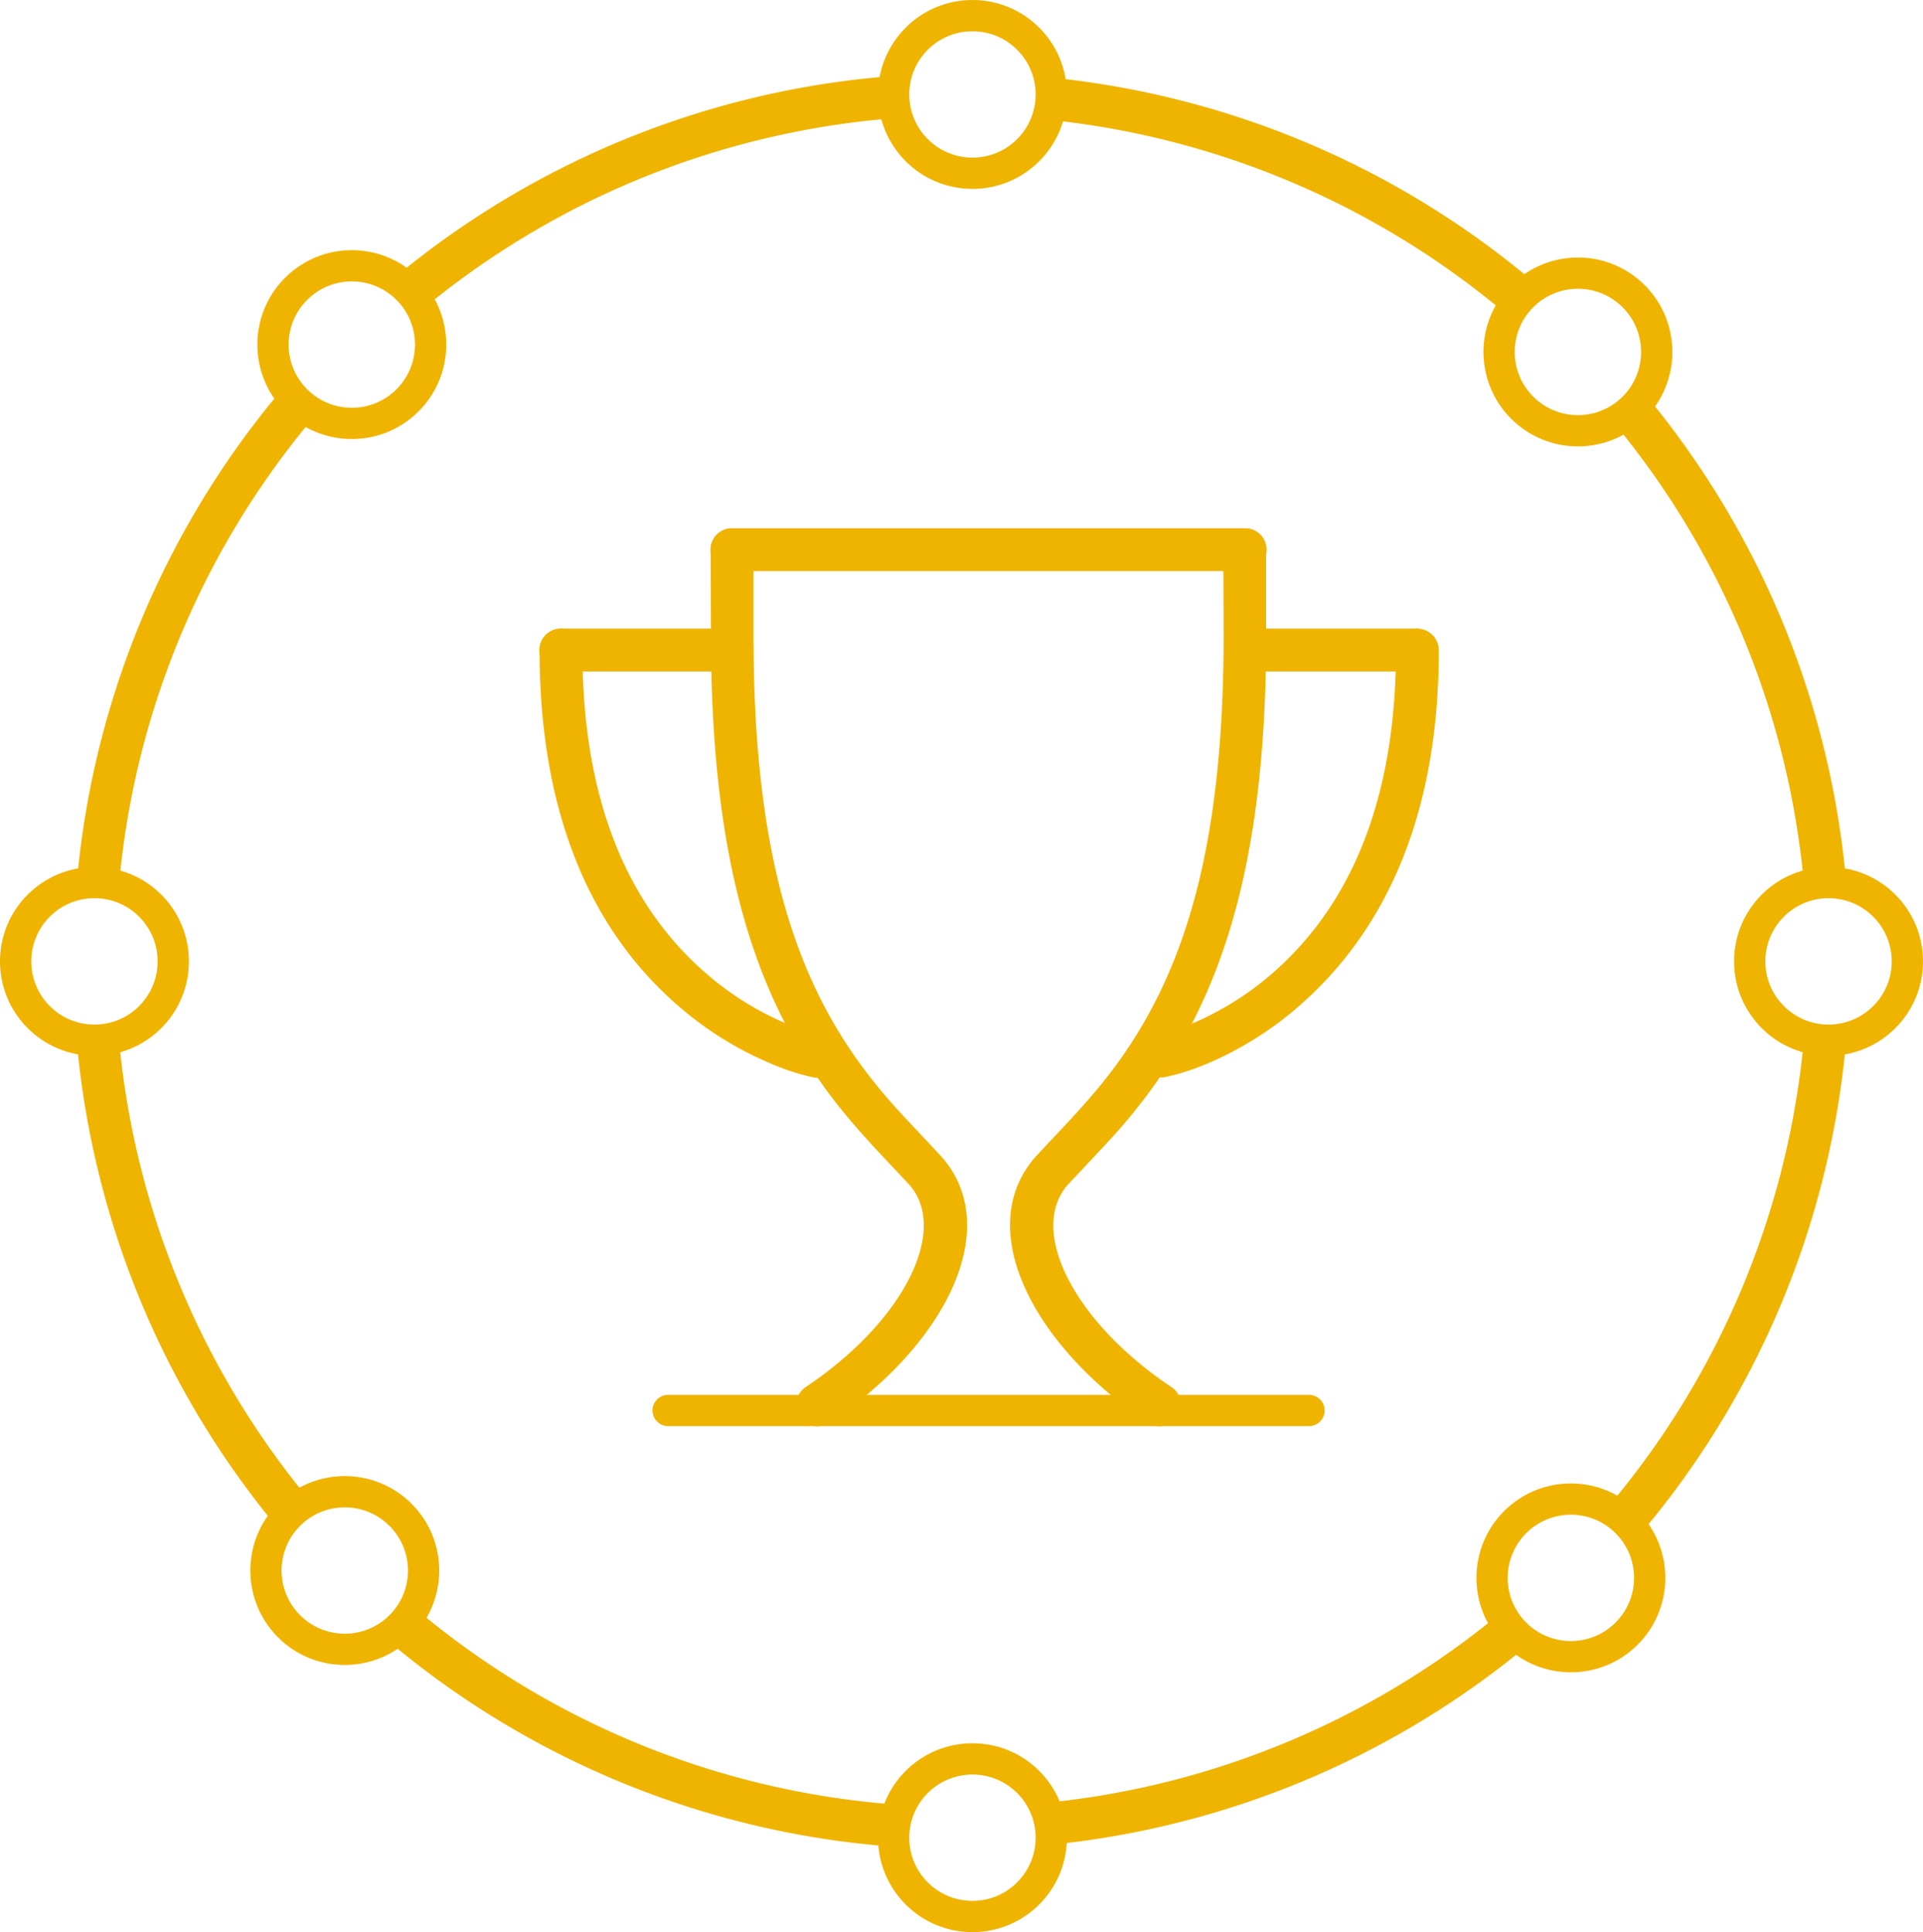<svg xmlns="http://www.w3.org/2000/svg" viewBox="0 0 61.48 61.78"><defs><style>.cls-1,.cls-2,.cls-4{fill:none;stroke:#efb400;stroke-miterlimit:10}.cls-1{stroke-width:1.35px}.cls-3{fill:#efb400}.cls-4{stroke-linecap:round}</style></defs><title>operate</title><g id="Layer_2" data-name="Layer 2"><g id="Layer_1-2" data-name="Layer 1"><path class="cls-1" d="M13.21 9.26A27.59 27.59 0 0 1 28.63 3.1M3.12 28.37a27.59 27.59 0 0 1 6.2-15.23m-.09 35.08a27.59 27.59 0 0 1-6.08-14.73m25.68 24.9A27.59 27.59 0 0 1 13 52.08m35.18.2a27.59 27.59 0 0 1-14.82 6.05m25-25.22a27.6 27.6 0 0 1-6.53 15.62m.33-35.59a27.59 27.59 0 0 1 6.2 15.22M33.51 3.15A27.6 27.6 0 0 1 48.56 9.5"/><circle class="cls-2" cx="31.09" cy="3.02" r="2.52"/><circle class="cls-2" cx="3.02" cy="30.74" r="2.52"/><circle class="cls-2" cx="58.46" cy="30.74" r="2.52"/><circle class="cls-2" cx="31.09" cy="58.76" r="2.52"/><circle class="cls-2" cx="11.25" cy="11.02" r="2.52" transform="rotate(-44.67 11.247 11.022)"/><circle class="cls-2" cx="50.22" cy="50.45" r="2.52" transform="rotate(-44.67 50.224 50.448)"/><circle class="cls-2" cx="11.02" cy="50.22" r="2.52" transform="rotate(-44.67 11.018 50.215)"/><circle class="cls-2" cx="50.45" cy="11.25" r="2.52" transform="rotate(-44.67 50.453 11.255)"/><path class="cls-3" d="M39.12 20.31c0 7-1.32 11.1-3.8 14.22-.33.42-.68.81-1.11 1.28l-1.06 1.13c-2.06 2.25-.23 6 3.54 8.55a.68.68 0 1 0 .76-1.14c-3.17-2.12-4.6-5.06-3.29-6.49l1.05-1.12c.46-.49.83-.91 1.18-1.36 2.68-3.37 4.09-7.79 4.09-15.07v-2.73a.68.68 0 0 0-1.37 0zm-16.39 0c0 7.27 1.41 11.7 4.09 15.07.36.45.73.87 1.18 1.36l1.05 1.12c1.31 1.43-.12 4.37-3.29 6.49a.68.68 0 1 0 .76 1.14c3.77-2.52 5.6-6.3 3.54-8.55L29 35.81c-.44-.47-.78-.86-1.11-1.28-2.48-3.12-3.8-7.24-3.8-14.22v-2.73a.68.68 0 0 0-1.37 0z"/><path class="cls-3" d="M39.81 18.26a.68.68 0 1 0 0-1.37H23.4a.68.68 0 0 0 0 1.37zm5.47 3.21a.68.68 0 1 0 0-1.37h-5.47a.68.68 0 0 0 0 1.37zm-21.88 0a.68.68 0 1 0 0-1.37h-5.47a.68.68 0 1 0 0 1.37z"/><path class="cls-3" d="M38.62 34a11 11 0 0 0 3-1.91C44.34 29.67 46 26 46 20.79a.68.68 0 0 0-1.37 0c0 4.8-1.46 8.12-3.87 10.26a9.63 9.63 0 0 1-2.63 1.67 6.28 6.28 0 0 1-1.14.38.68.68 0 1 0 .26 1.34 7.54 7.54 0 0 0 1.37-.44zm-13.5-1.28a9.63 9.63 0 0 1-2.63-1.67c-2.42-2.14-3.87-5.46-3.87-10.26a.68.68 0 0 0-1.37 0c0 5.19 1.62 8.88 4.33 11.28a11 11 0 0 0 3 1.91 7.54 7.54 0 0 0 1.42.47.68.68 0 0 0 .26-1.34 6.28 6.28 0 0 1-1.14-.39z"/><path class="cls-4" d="M21.36 45.1h20.49"/></g></g></svg>